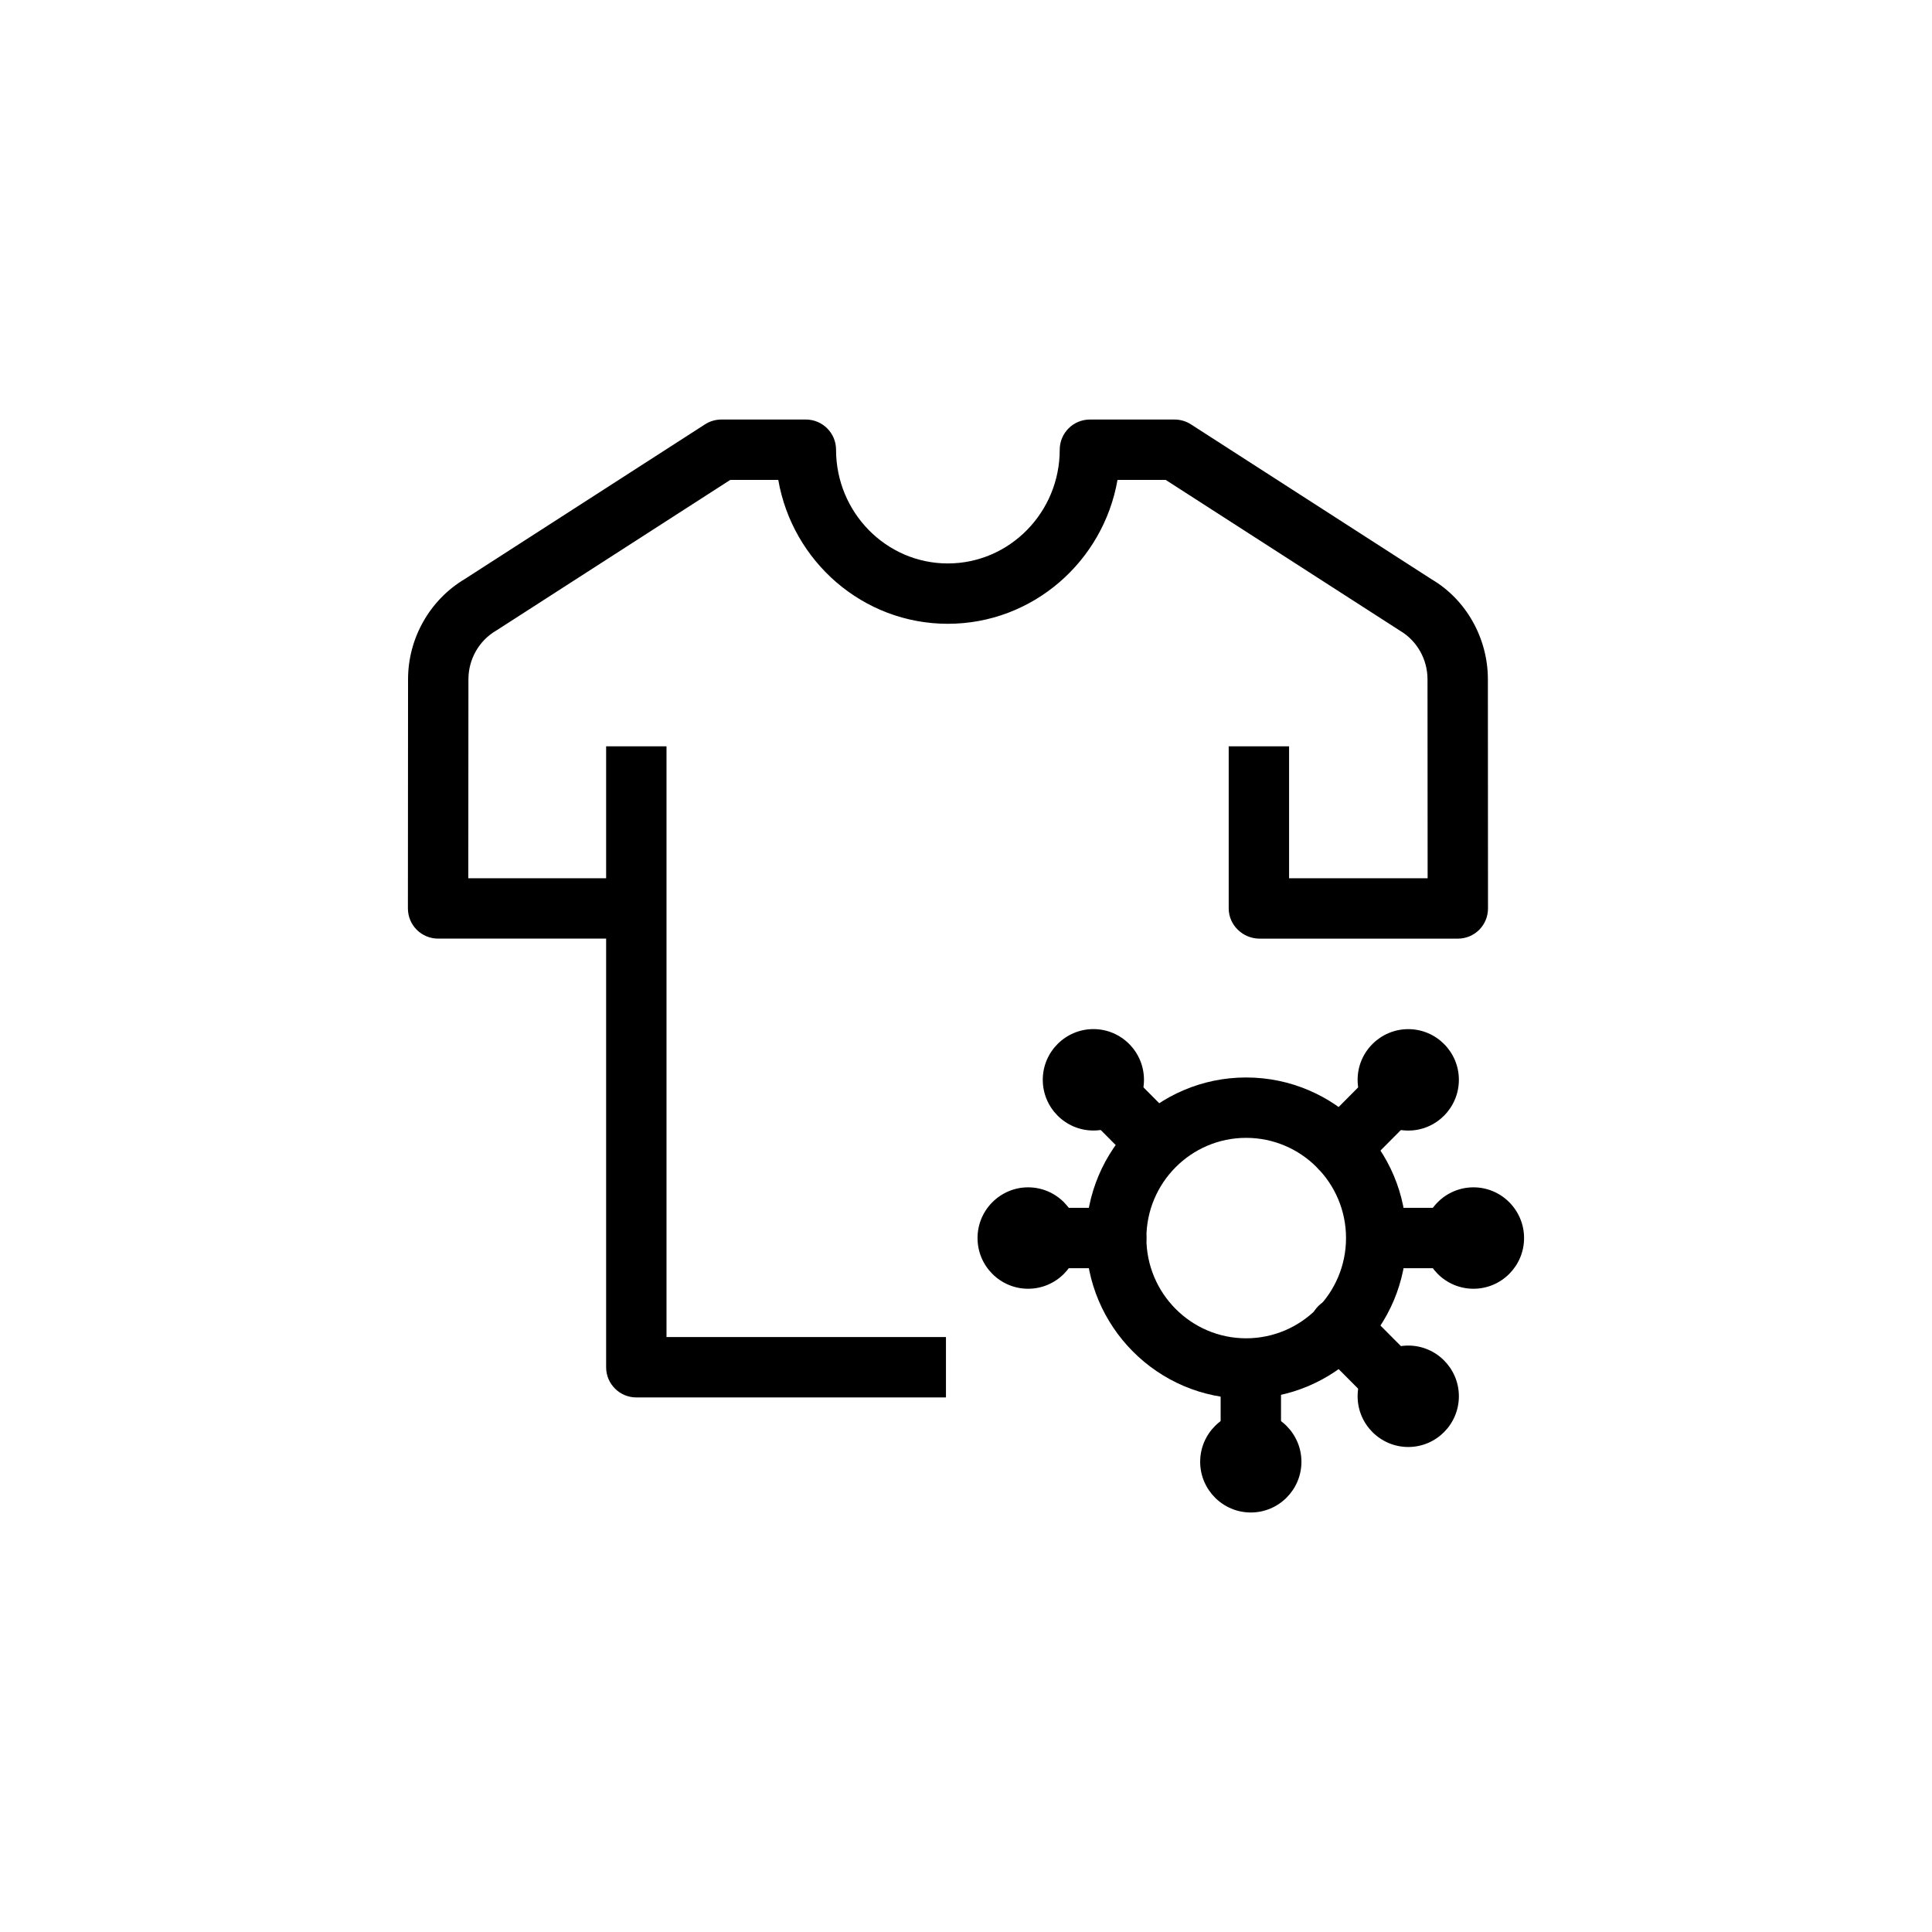 <?xml version="1.0" encoding="utf-8"?>
<!-- Generator: Adobe Illustrator 16.0.0, SVG Export Plug-In . SVG Version: 6.00 Build 0)  -->
<!DOCTYPE svg PUBLIC "-//W3C//DTD SVG 1.1//EN" "http://www.w3.org/Graphics/SVG/1.1/DTD/svg11.dtd">
<svg version="1.1" id="Layer_1" xmlns="http://www.w3.org/2000/svg" xmlns:xlink="http://www.w3.org/1999/xlink" x="0px" y="0px"
	 width="160px" height="160px" viewBox="0 0 160 160" enable-background="new 0 0 160 160" xml:space="preserve">
<g>
	<g>
		<g>
			<path d="M103.197,115.832c-7.311,0-13.258-5.969-13.258-13.303c0-7.332,5.946-13.297,13.258-13.297
				c7.32,0,13.275,5.965,13.275,13.297C116.473,109.863,110.518,115.832,103.197,115.832z M103.197,94.232
				c-4.555,0-8.258,3.723-8.258,8.297c0,4.578,3.703,8.303,8.258,8.303c4.563,0,8.275-3.725,8.275-8.303
				C111.473,97.955,107.76,94.232,103.197,94.232z"/>
		</g>
		<g>
			<path stroke="#231F20" stroke-width="2.5" stroke-linecap="round" stroke-linejoin="round" stroke-miterlimit="10" d="
				M93.977,93.291"/>
		</g>
		<g>
			<path d="M122.027,105.029h-7.318c-1.381,0-2.5-1.119-2.5-2.5s1.119-2.5,2.5-2.5h7.318c1.381,0,2.5,1.119,2.5,2.5
				S123.408,105.029,122.027,105.029z"/>
		</g>
		<g>
			<path d="M92.439,105.029h-7.295c-1.381,0-2.5-1.119-2.5-2.5s1.119-2.5,2.5-2.5h7.295c1.381,0,2.5,1.119,2.5,2.5
				S93.82,105.029,92.439,105.029z"/>
		</g>
		<g>
			<path d="M110.996,97.586c-0.637,0-1.275-0.242-1.762-0.727c-0.98-0.976-0.984-2.558-0.01-3.535l5.631-5.664
				c0.973-0.979,2.557-0.984,3.535-0.01c0.978,0.974,0.981,2.557,0.01,3.535l-5.631,5.664
				C112.281,97.34,111.639,97.586,110.996,97.586z"/>
		</g>
		<g>
			<path d="M103.588,123.559c-1.381,0-2.5-1.119-2.5-2.5v-7.553c0-1.381,1.119-2.5,2.5-2.5s2.5,1.119,2.5,2.5v7.553
				C106.088,122.439,104.969,123.559,103.588,123.559z"/>
		</g>
		<g>
			<path d="M95.691,97.096c-0.644,0-1.285-0.246-1.773-0.738l-5.139-5.172c-0.975-0.979-0.969-2.563,0.012-3.535
				c0.979-0.975,2.563-0.969,3.535,0.013l5.139,5.172c0.973,0.979,0.967,2.563-0.012,3.535
				C96.965,96.854,96.328,97.096,95.691,97.096z"/>
		</g>
		<g>
			<path d="M116.627,118.133c-0.641,0-1.283-0.246-1.771-0.736l-5.68-5.707c-0.975-0.979-0.971-2.563,0.008-3.535
				c0.979-0.977,2.562-0.973,3.535,0.009l5.68,5.707c0.976,0.979,0.972,2.562-0.008,3.534
				C117.902,117.891,117.266,118.133,116.627,118.133z"/>
		</g>
		<g>
			<path d="M90.553,93.625c-2.314,0-4.195-1.885-4.195-4.201c0-2.314,1.881-4.199,4.195-4.199c2.309,0,4.186,1.885,4.186,4.199
				C94.738,91.74,92.861,93.625,90.553,93.625z M90.553,88.625c-0.449,0-0.814,0.357-0.814,0.799c0,0.442,0.365,0.801,0.814,0.801
				c0.443,0,0.805-0.358,0.805-0.801C91.357,88.982,90.996,88.625,90.553,88.625z"/>
		</g>
		<g>
			<path d="M85.145,106.729c-2.311,0-4.19-1.883-4.19-4.199c0-2.315,1.881-4.2,4.19-4.2c2.311,0,4.191,1.885,4.191,4.2
				C89.336,104.846,87.455,106.729,85.145,106.729z M85.145,101.729c-0.446,0-0.809,0.359-0.809,0.801c0,0.443,0.361,0.8,0.809,0.8
				c0.445,0,0.81-0.356,0.81-0.8C85.954,102.088,85.59,101.729,85.145,101.729z"/>
		</g>
		<g>
			<path d="M103.588,125.258c-2.314,0-4.195-1.883-4.195-4.199c0-2.313,1.881-4.199,4.195-4.199c2.311,0,4.191,1.886,4.191,4.199
				C107.779,123.375,105.898,125.258,103.588,125.258z M103.588,120.258c-0.447,0-0.809,0.359-0.809,0.801
				c0,0.442,0.361,0.801,0.809,0.801c0.443,0,0.805-0.358,0.805-0.801C104.393,120.617,104.031,120.258,103.588,120.258z"/>
		</g>
		<g>
			<path d="M116.627,119.834c-2.313,0-4.195-1.885-4.195-4.201s1.883-4.199,4.195-4.199s4.191,1.883,4.191,4.199
				S118.939,119.834,116.627,119.834z M116.627,114.834c-0.445,0-0.809,0.357-0.809,0.799c0,0.442,0.363,0.801,0.809,0.801
				c0.443,0,0.805-0.358,0.805-0.801C117.432,115.191,117.07,114.834,116.627,114.834z"/>
		</g>
		<g>
			<path d="M122.027,106.729c-2.312,0-4.191-1.883-4.191-4.199c0-2.315,1.881-4.2,4.191-4.2c2.31,0,4.19,1.885,4.19,4.2
				C126.218,104.846,124.338,106.729,122.027,106.729z M122.027,101.729c-0.447,0-0.81,0.359-0.81,0.801c0,0.443,0.361,0.8,0.81,0.8
				c0.445,0,0.809-0.356,0.809-0.8C122.836,102.088,122.473,101.729,122.027,101.729z"/>
		</g>
		<g>
			<path d="M116.627,93.629c-2.313,0-4.195-1.887-4.195-4.205c0-2.313,1.883-4.195,4.195-4.195s4.191,1.883,4.191,4.195
				C120.818,91.742,118.939,93.629,116.627,93.629z M116.627,88.629c-0.445,0-0.809,0.355-0.809,0.795
				c0,0.443,0.363,0.805,0.809,0.805c0.443,0,0.805-0.36,0.805-0.805C117.432,88.984,117.07,88.629,116.627,88.629z"/>
		</g>
	</g>
	<g>
		<g>
			<g>
				<g>
					<path d="M78.34,115.729H52.697c-1.381,0-2.5-1.119-2.5-2.5V61.809h5v48.919H78.34V115.729z"/>
				</g>
				<g>
					<path d="M120.73,77.734h-16.42c-1.381,0-2.554-1.119-2.554-2.5V61.809h5v10.926h11.474l-0.01-16.479
						c0-1.656-0.871-3.193-2.273-4.02L96.535,39.742h-3.988c-1.176,6.762-7.029,11.918-14.053,11.918
						c-7.018,0-12.867-5.156-14.041-11.918H60.48L41.154,52.184c-0.029,0.018-0.057,0.035-0.086,0.053
						c-1.402,0.826-2.275,2.363-2.275,4.016l-0.01,16.479h13.922v5H36.281c-0.662,0-1.299-0.264-1.768-0.732
						c-0.469-0.468-0.732-1.105-0.732-1.77l0.012-18.975c0-3.398,1.797-6.572,4.693-8.299L58.39,35.14
						c0.404-0.26,0.875-0.396,1.354-0.396h6.994c1.381,0,2.5,1.119,2.5,2.5c0,5.193,4.152,9.418,9.256,9.418
						c5.109,0,9.268-4.225,9.268-9.418c0-1.381,1.119-2.5,2.5-2.5h7.008c0.48,0,0.949,0.137,1.354,0.396l19.944,12.84
						c2.839,1.67,4.652,4.859,4.652,8.273l0.01,18.982c0,0.662-0.262,1.299-0.729,1.768
						C122.033,77.472,121.395,77.734,120.73,77.734z"/>
				</g>
			</g>
		</g>
	</g>
</g>
</svg>
